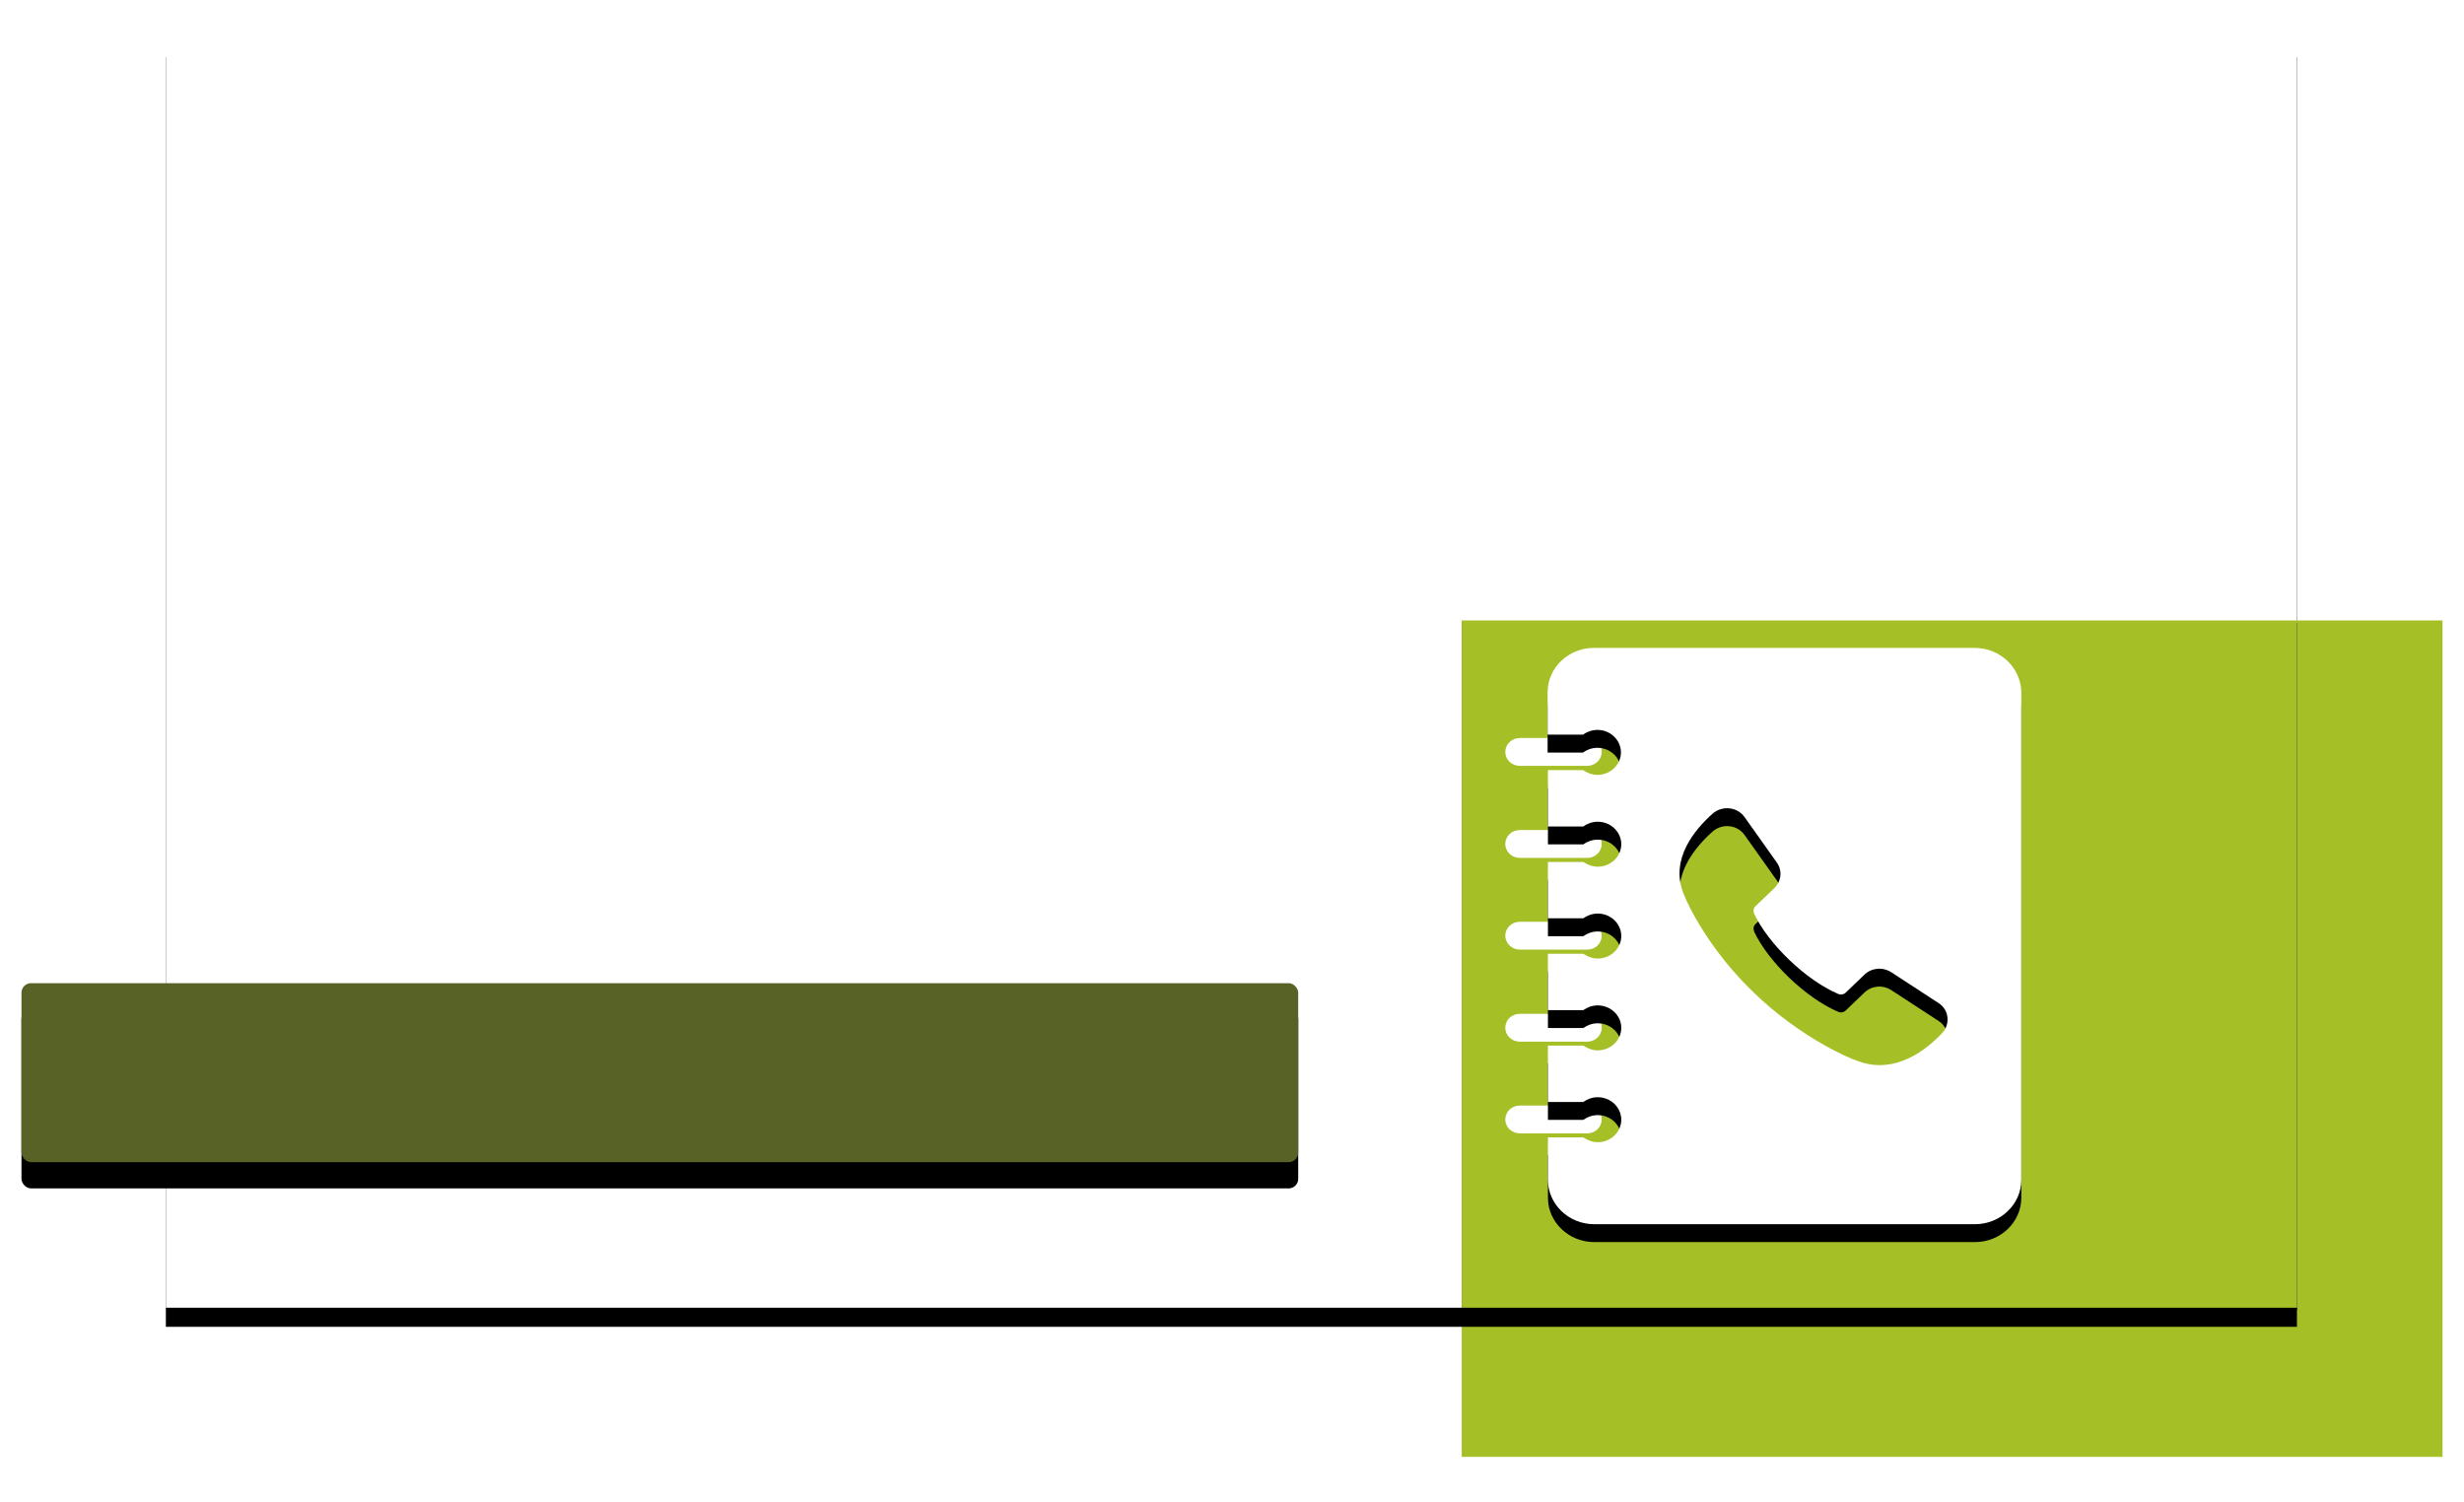 <?xml version="1.0" encoding="UTF-8"?>
<svg width="2065px" height="1259px" viewBox="0 0 2065 1259" version="1.1" xmlns="http://www.w3.org/2000/svg" xmlns:xlink="http://www.w3.org/1999/xlink">
    <!-- Generator: Sketch 51.3 (57544) - http://www.bohemiancoding.com/sketch -->
    <title>Artboard@2x</title>
    <desc>Created with Sketch.</desc>
    <defs>
        <rect id="path-1" x="139" y="32" width="1786" height="1064"></rect>
        <filter x="-2.6%" y="-2.9%" width="105.3%" height="108.8%" filterUnits="objectBoundingBox" id="filter-2">
            <feMorphology radius="3" operator="dilate" in="SourceAlpha" result="shadowSpreadOuter1"></feMorphology>
            <feOffset dx="0" dy="16" in="shadowSpreadOuter1" result="shadowOffsetOuter1"></feOffset>
            <feGaussianBlur stdDeviation="10" in="shadowOffsetOuter1" result="shadowBlurOuter1"></feGaussianBlur>
            <feColorMatrix values="0 0 0 0 0   0 0 0 0 0   0 0 0 0 0  0 0 0 0.5 0" type="matrix" in="shadowBlurOuter1"></feColorMatrix>
        </filter>
        <rect id="path-3" x="1225" y="520" width="700" height="576"></rect>
        <filter x="-1.0%" y="-0.9%" width="102.0%" height="102.4%" filterUnits="objectBoundingBox" id="filter-4">
            <feOffset dx="0" dy="2" in="SourceAlpha" result="shadowOffsetOuter1"></feOffset>
            <feGaussianBlur stdDeviation="2" in="shadowOffsetOuter1" result="shadowBlurOuter1"></feGaussianBlur>
            <feColorMatrix values="0 0 0 0 0   0 0 0 0 0   0 0 0 0 0  0 0 0 0.5 0" type="matrix" in="shadowBlurOuter1"></feColorMatrix>
        </filter>
        <path d="M1654.964,543 L1335.759,543 C1314.441,543 1297,559.719 1297,580.154 L1297,615.715 L1326.623,615.715 C1329.945,613.327 1334.098,611.735 1338.804,611.735 C1349.601,611.735 1358.46,620.227 1358.46,630.577 C1358.46,640.927 1349.601,649.419 1338.804,649.419 C1334.374,649.419 1330.222,647.827 1326.623,645.438 L1297.277,645.438 L1297.277,692.677 L1326.9,692.677 C1330.222,690.288 1334.374,688.696 1339.081,688.696 C1349.878,688.696 1358.737,697.188 1358.737,707.538 C1358.737,717.888 1349.878,726.381 1339.081,726.381 C1334.651,726.381 1330.499,724.788 1326.9,722.4 L1297.277,722.4 L1297.277,769.638 L1326.9,769.638 C1330.222,767.25 1334.374,765.658 1339.081,765.658 C1349.878,765.658 1358.737,774.15 1358.737,784.5 C1358.737,794.85 1349.878,803.342 1339.081,803.342 C1334.651,803.342 1330.499,801.75 1326.9,799.362 L1297.277,799.362 L1297.277,846.6 L1326.9,846.6 C1330.222,844.212 1334.374,842.619 1339.081,842.619 C1349.878,842.619 1358.737,851.112 1358.737,861.462 C1358.737,871.812 1349.878,880.304 1339.081,880.304 C1334.651,880.304 1330.499,878.712 1326.9,876.323 L1297.277,876.323 L1297.277,923.562 L1326.9,923.562 C1330.222,921.173 1334.374,919.581 1339.081,919.581 C1349.878,919.581 1358.737,928.073 1358.737,938.423 C1358.737,948.773 1349.878,957.265 1339.081,957.265 C1334.651,957.265 1330.499,955.673 1326.9,953.285 L1297.277,953.285 L1297.277,988.846 C1297.277,1009.281 1314.718,1026 1336.036,1026 L1655.241,1026 C1676.559,1026 1694,1009.281 1694,988.846 L1694,580.154 C1693.723,559.719 1676.282,543 1654.964,543 Z M1627.556,865.973 C1613.437,880.835 1588.244,899.942 1558.621,889.858 C1550.039,886.938 1540.073,882.162 1530.106,876.588 C1486.364,852.173 1449.82,817.142 1424.35,775.212 C1418.536,765.392 1413.553,756.104 1410.508,747.877 C1399.987,719.746 1419.92,695.596 1435.424,681.796 C1443.453,674.896 1455.911,676.223 1462.001,684.715 L1489.132,722.931 C1493.839,729.565 1493.008,738.588 1486.918,744.427 L1471.137,759.554 C1469.476,761.146 1469.199,763.269 1470.03,765.392 C1470.03,765.392 1470.03,765.658 1470.03,765.658 C1481.934,791.135 1513.495,821.388 1540.073,832.8 C1540.349,832.8 1540.349,833.065 1540.626,833.065 C1542.564,833.862 1545.056,833.596 1546.717,832.004 L1562.497,816.877 C1568.588,811.038 1577.724,810.242 1584.922,814.754 L1624.788,840.762 C1633.37,846.335 1634.755,858.277 1627.556,865.973 Z" id="path-5"></path>
        <filter x="-18.9%" y="-12.4%" width="137.8%" height="131.1%" filterUnits="objectBoundingBox" id="filter-6">
            <feMorphology radius="8" operator="dilate" in="SourceAlpha" result="shadowSpreadOuter1"></feMorphology>
            <feOffset dx="0" dy="15" in="shadowSpreadOuter1" result="shadowOffsetOuter1"></feOffset>
            <feGaussianBlur stdDeviation="14.5" in="shadowOffsetOuter1" result="shadowBlurOuter1"></feGaussianBlur>
            <feColorMatrix values="0 0 0 0 0   0 0 0 0 0   0 0 0 0 0  0 0 0 0.5 0" type="matrix" in="shadowBlurOuter1"></feColorMatrix>
        </filter>
        <rect id="path-7" x="18" y="824" width="1070" height="150" rx="8"></rect>
        <filter x="-3.1%" y="-12.3%" width="106.3%" height="149.3%" filterUnits="objectBoundingBox" id="filter-8">
            <feOffset dx="0" dy="22" in="SourceAlpha" result="shadowOffsetOuter1"></feOffset>
            <feGaussianBlur stdDeviation="7.5" in="shadowOffsetOuter1" result="shadowBlurOuter1"></feGaussianBlur>
            <feColorMatrix values="0 0 0 0 0   0 0 0 0 0   0 0 0 0 0  0 0 0 0.5 0" type="matrix" in="shadowBlurOuter1"></feColorMatrix>
        </filter>
    </defs>
    <g id="Artboard" stroke="none" stroke-width="1" fill="none" fill-rule="evenodd">
        <rect id="Rectangle-2" fill="#A5C026" fill-rule="nonzero" x="1225" y="520" width="822" height="701"></rect>
        <g id="Rectangle" fill-rule="nonzero">
            <use fill="black" fill-opacity="1" filter="url(#filter-2)" xlink:href="#path-1"></use>
            <use fill="#FFFFFF" xlink:href="#path-1"></use>
        </g>
        <g id="Rectangle-2" fill-rule="nonzero">
            <use fill="black" fill-opacity="1" filter="url(#filter-4)" xlink:href="#path-3"></use>
            <use fill="#A5C026" xlink:href="#path-3"></use>
        </g>
        <g id="Group" transform="translate(1261, 618)" fill="#FFFFFF" fill-rule="nonzero">
            <path d="M69.167,0.53 L12.727,0.53 C5.81,0.53 0.553,5.832 0.553,12.194 C0.553,18.821 6.087,23.857 12.727,23.857 L69.167,23.857 C76.083,23.857 81.34,18.556 81.34,12.194 C81.617,5.832 76.083,0.53 69.167,0.53 Z" id="Shape"></path>
            <path d="M69.167,77.668 L12.727,77.668 C5.81,77.668 0.553,82.97 0.553,89.332 C0.553,95.959 6.087,100.995 12.727,100.995 L69.167,100.995 C76.083,100.995 81.34,95.694 81.34,89.332 C81.617,82.97 76.083,77.668 69.167,77.668 Z" id="Shape"></path>
            <path d="M69.167,154.541 L12.727,154.541 C5.81,154.541 0.553,159.843 0.553,166.205 C0.553,172.567 6.087,177.868 12.727,177.868 L69.167,177.868 C76.083,177.868 81.34,172.567 81.34,166.205 C81.34,159.843 76.083,154.541 69.167,154.541 Z" id="Shape"></path>
            <path d="M69.167,231.679 L12.727,231.679 C5.81,231.679 0.553,236.981 0.553,243.343 C0.553,249.97 6.087,255.006 12.727,255.006 L69.167,255.006 C76.083,255.006 81.34,249.705 81.34,243.343 C81.617,236.716 76.083,231.679 69.167,231.679 Z" id="Shape"></path>
            <path d="M69.167,308.552 L12.727,308.552 C5.81,308.552 0.553,313.854 0.553,320.216 C0.553,326.843 6.087,331.879 12.727,331.879 L69.167,331.879 C76.083,331.879 81.34,326.578 81.34,320.216 C81.617,313.854 76.083,308.552 69.167,308.552 Z" id="Shape"></path>
        </g>
        <g id="Shape" fill-rule="nonzero">
            <use fill="black" fill-opacity="1" filter="url(#filter-6)" xlink:href="#path-5"></use>
            <use fill="#FFFFFF" xlink:href="#path-5"></use>
        </g>
        <g id="Rectangle-3" fill-rule="nonzero">
            <use fill="black" fill-opacity="1" filter="url(#filter-8)" xlink:href="#path-7"></use>
            <use fill="#586126" xlink:href="#path-7"></use>
        </g>
    </g>
</svg>